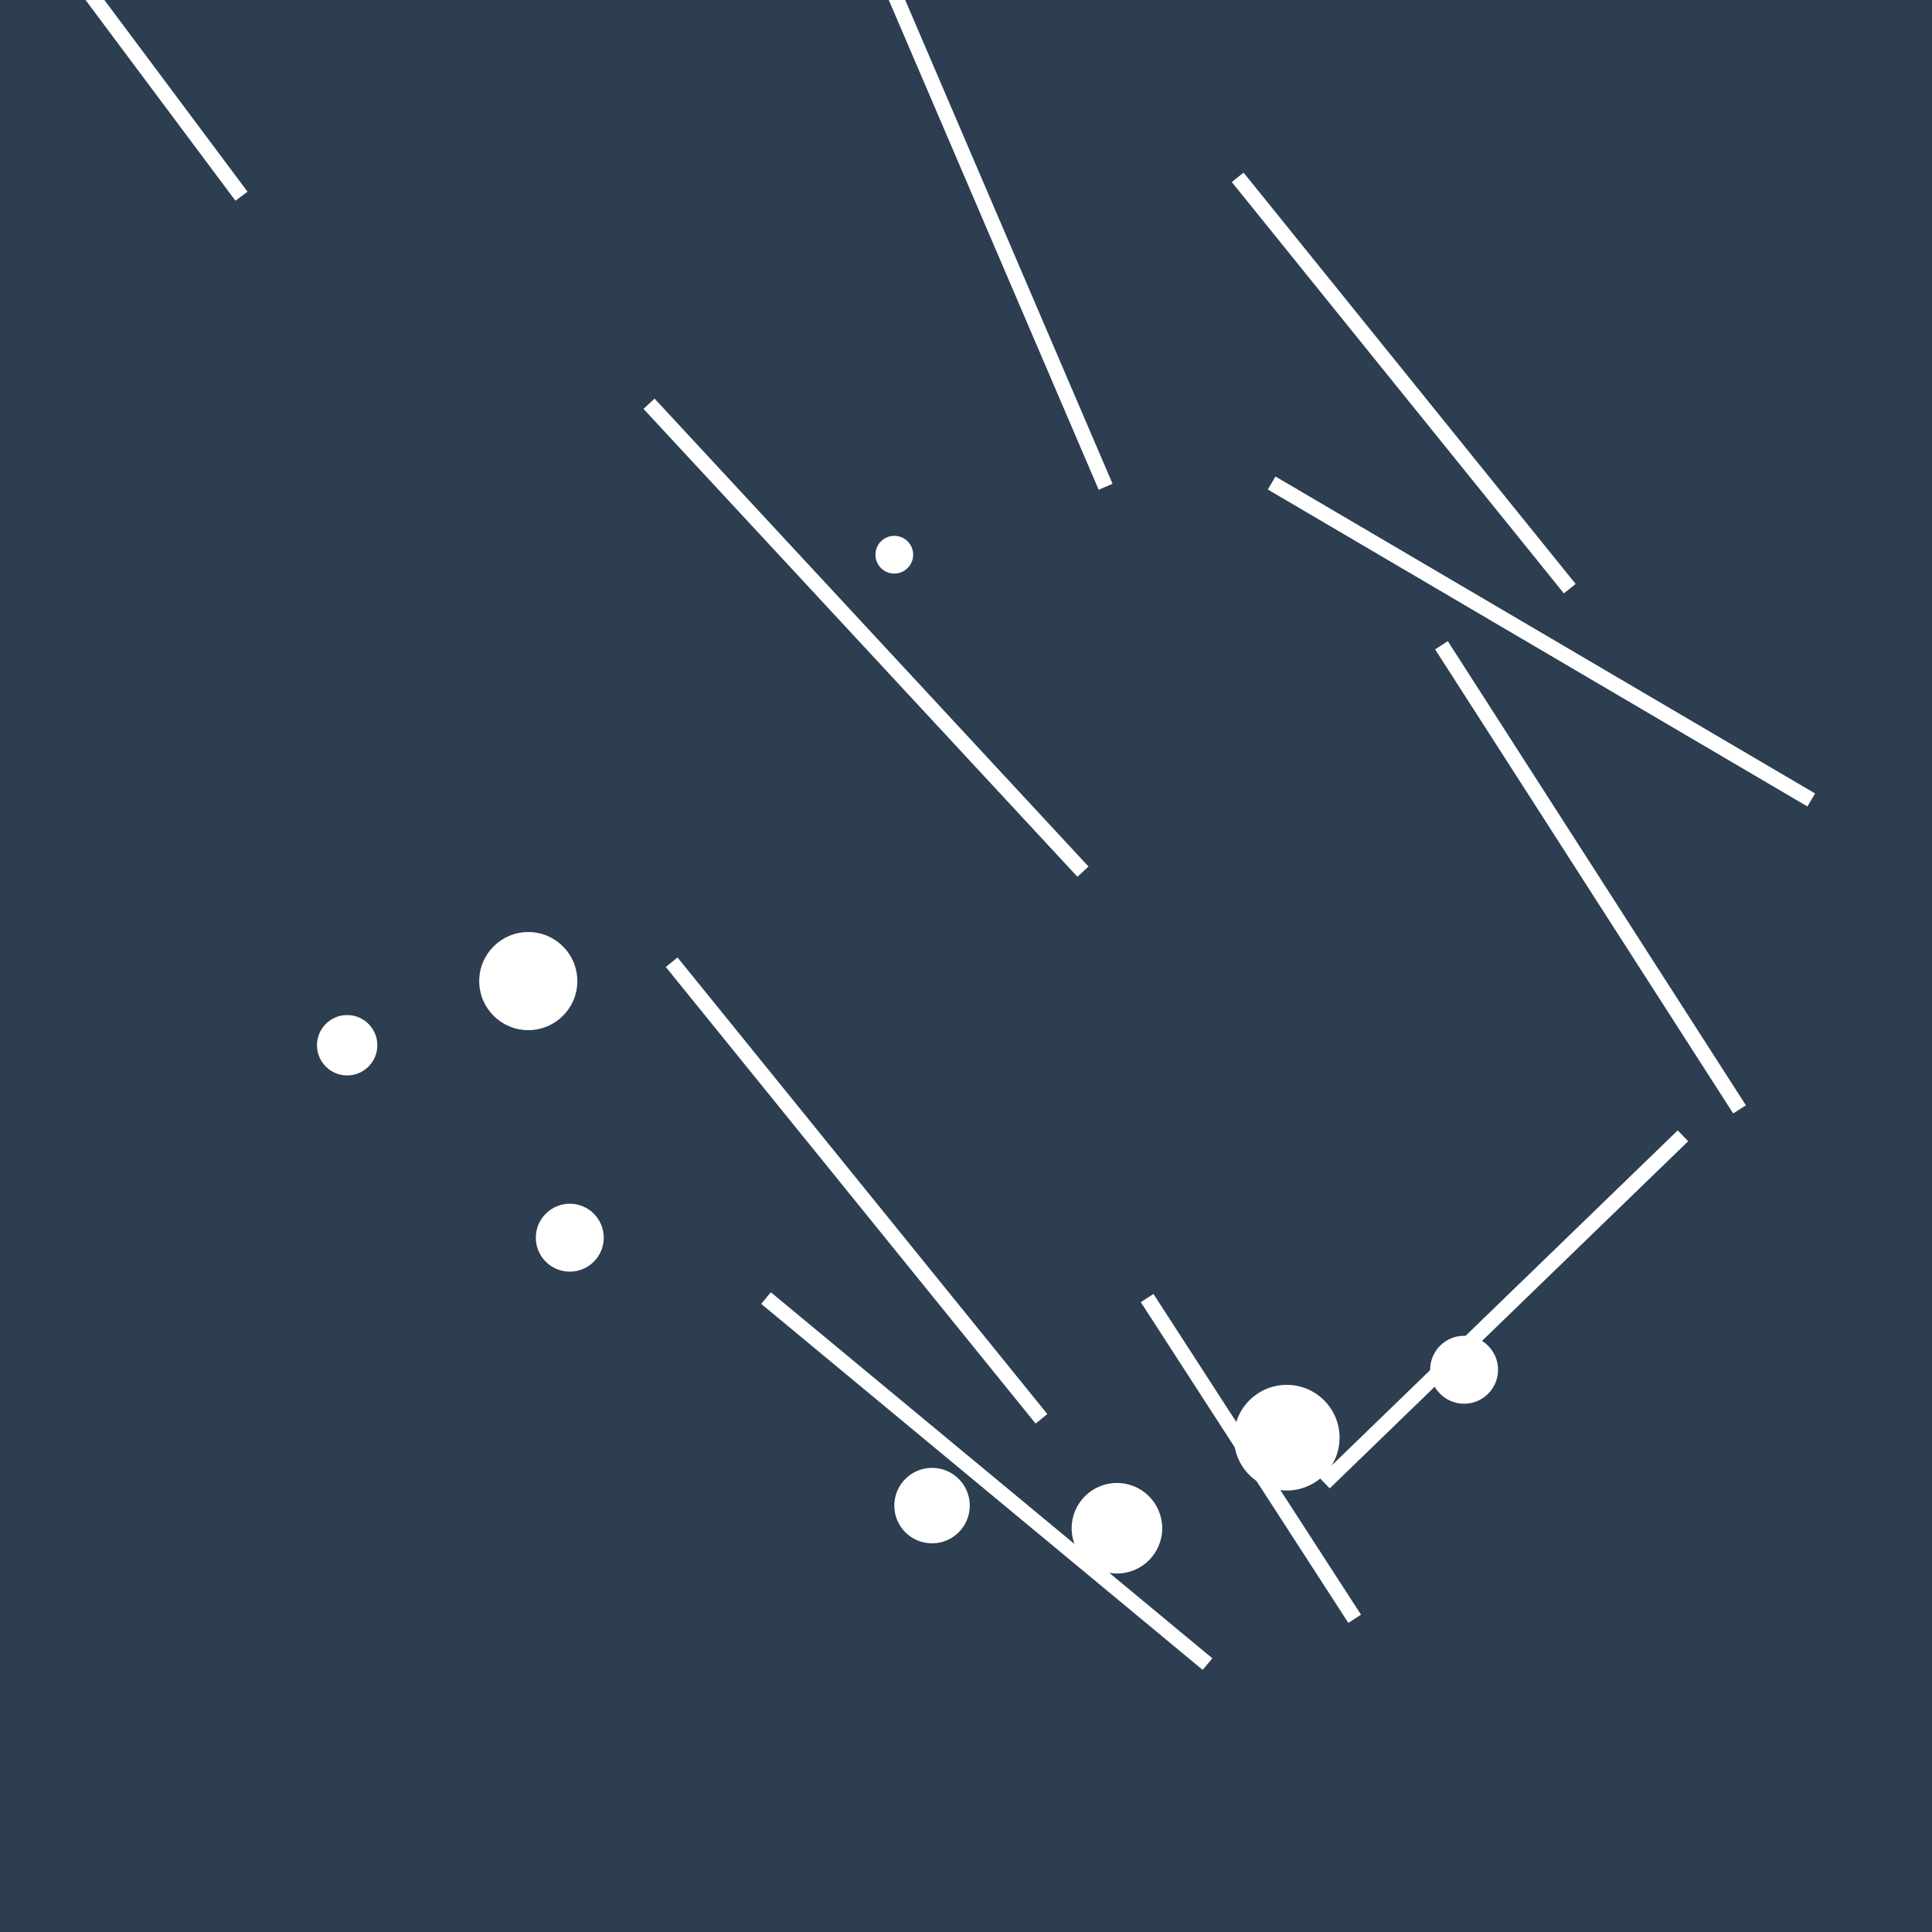 <svg xmlns="http://www.w3.org/2000/svg" width="512" height="512" viewBox="0 0 512 512"><rect width="512" height="512" fill="#2c3e50" /><g fill="none" stroke="#ffffff" stroke-width="4"><line x1="446" y1="301" x2="351" y2="393" /><line x1="337" y1="128" x2="480" y2="212" /><line x1="416" y1="156" x2="328" y2="47" /><line x1="320" y1="441" x2="203" y2="344" /><line x1="382" y1="171" x2="461" y2="294" /><line x1="359" y1="429" x2="304" y2="344" /><line x1="178" y1="255" x2="276" y2="376" /><line x1="287" y1="231" x2="172" y2="107" /><line x1="293" y1="129" x2="233" y2="-11" /><line x1="64" y1="52" x2="5" y2="-27" /></g><circle cx="388" cy="363" r="9" fill="#ffffff" /><circle cx="92" cy="277" r="8" fill="#ffffff" /><circle cx="341" cy="381" r="14" fill="#ffffff" /><circle cx="237" cy="147" r="5" fill="#ffffff" /><circle cx="140" cy="260" r="13" fill="#ffffff" /><circle cx="151" cy="328" r="9" fill="#ffffff" /><circle cx="247" cy="399" r="10" fill="#ffffff" /><circle cx="296" cy="405" r="12" fill="#ffffff" /></svg>